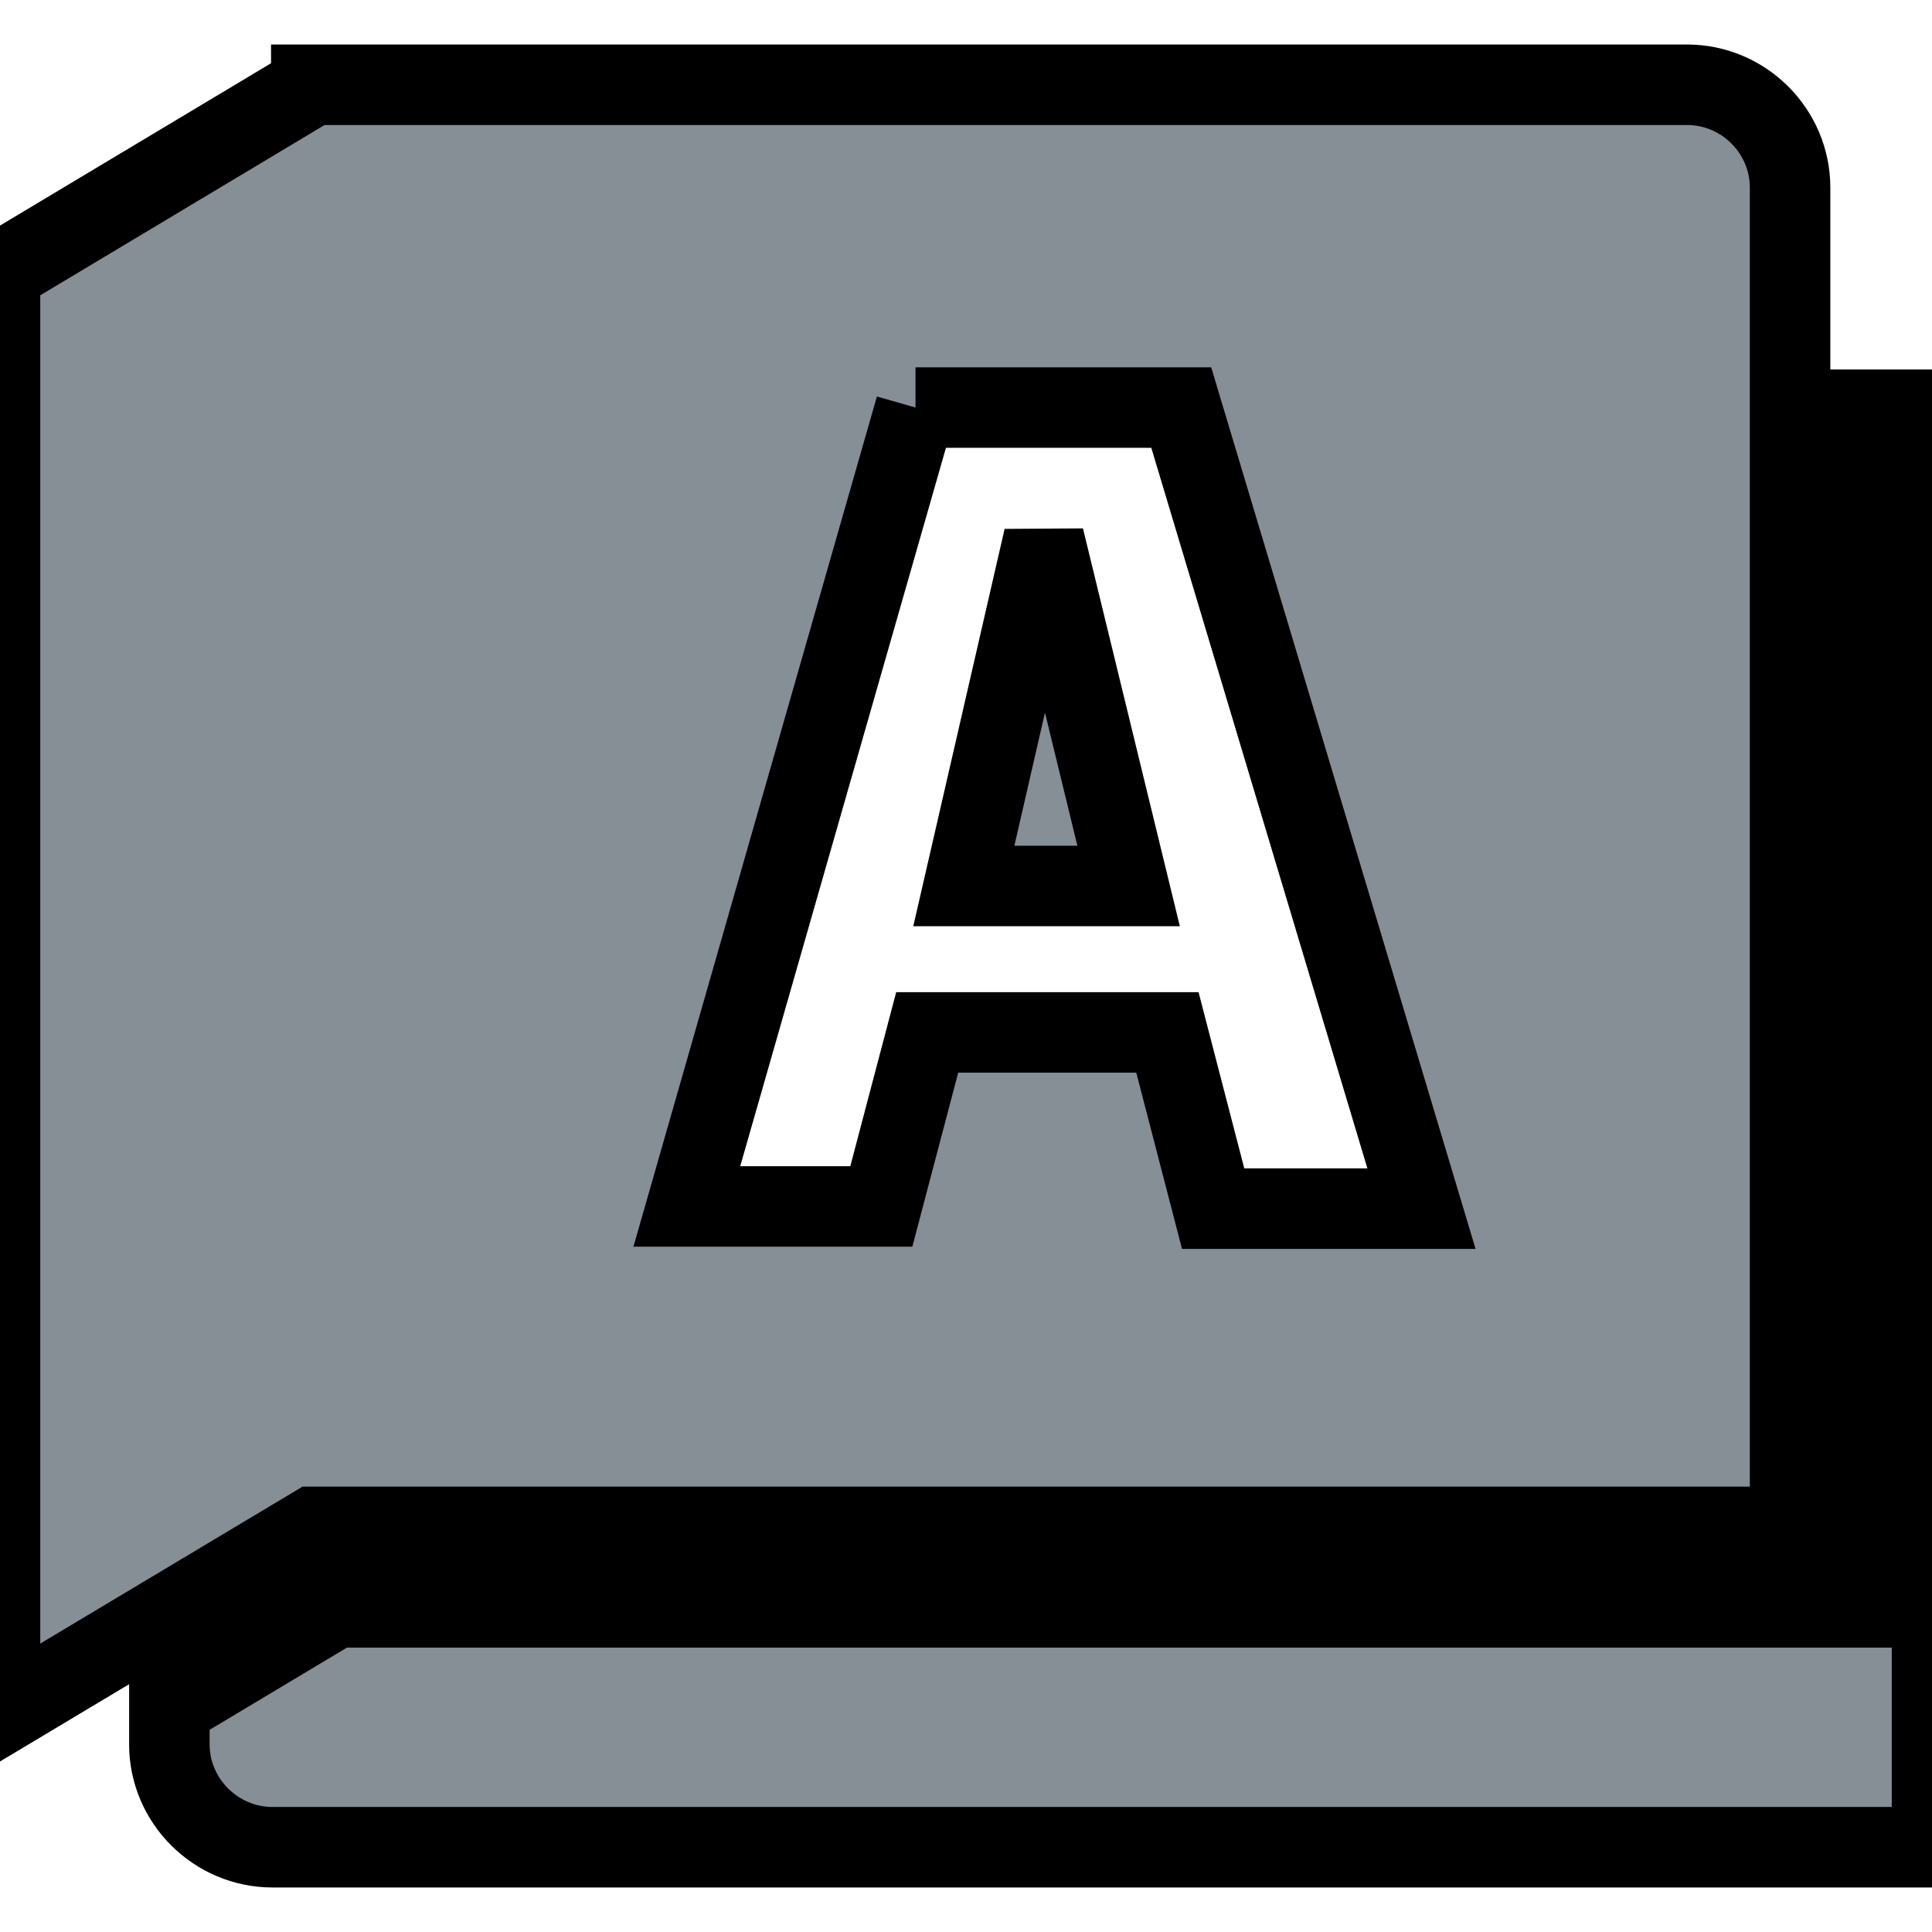 <?xml version="1.0" encoding="UTF-8" standalone="no"?>

<!-- ####################################################################

This file was generates automatically via the 
IconPacks.Browser (MIT-License). 

Visit https://github.com/MahApps/MahApps.Metro.IconPacks and 
https://github.com/MahApps/MahApps.Metro.IconPacks/blob/develop/LICENSE 
for more information.
 
~~~~~~~~~~~~~~~~~~~~~~~~~~~~~~~~~~~~~~~~~~~~~~~~~~~~~~~~~~~~~~~~~~~~~~~~~~
 
Icon-Name: 			AutoCad
Iconpack:			SimpleIcons
Iconpack-Homepage: 	https://github.com/simple-icons/simple-icons
Iconpack-License:	https://github.com/simple-icons/simple-icons?tab=CC0-1.0-1-ov-file#readme

#####################################################################-->


<svg xmlns="http://www.w3.org/2000/svg"
     width="24"
     height="24">
    <path d="M3.867 1.053v.016L0 3.385v17.914l3.897-2.332h18.34V2.33c0-.702-.577-1.277-1.279-1.277H3.867zm7.506 4.01h3.301l2.984 9.951h-2.588l-.568-2.189h-2.984l-.57 2.162h-2.416l2.842-9.924zm11.863.027v14.877H4.172l-2.068 1.238v.465c0 .702.579 1.277 1.281 1.277H24V5.09h-.764zM12.967 6.682l-.994 4.324h2.047l-1.053-4.324z"
          style="fill:#868E96;
                 stroke:none
                 stroke-width:0;
                 stroke-linecap:flat;
                 stroke-linejoin:miter;"
          transform="matrix(1,0,0,1,0,0)" />
</svg>